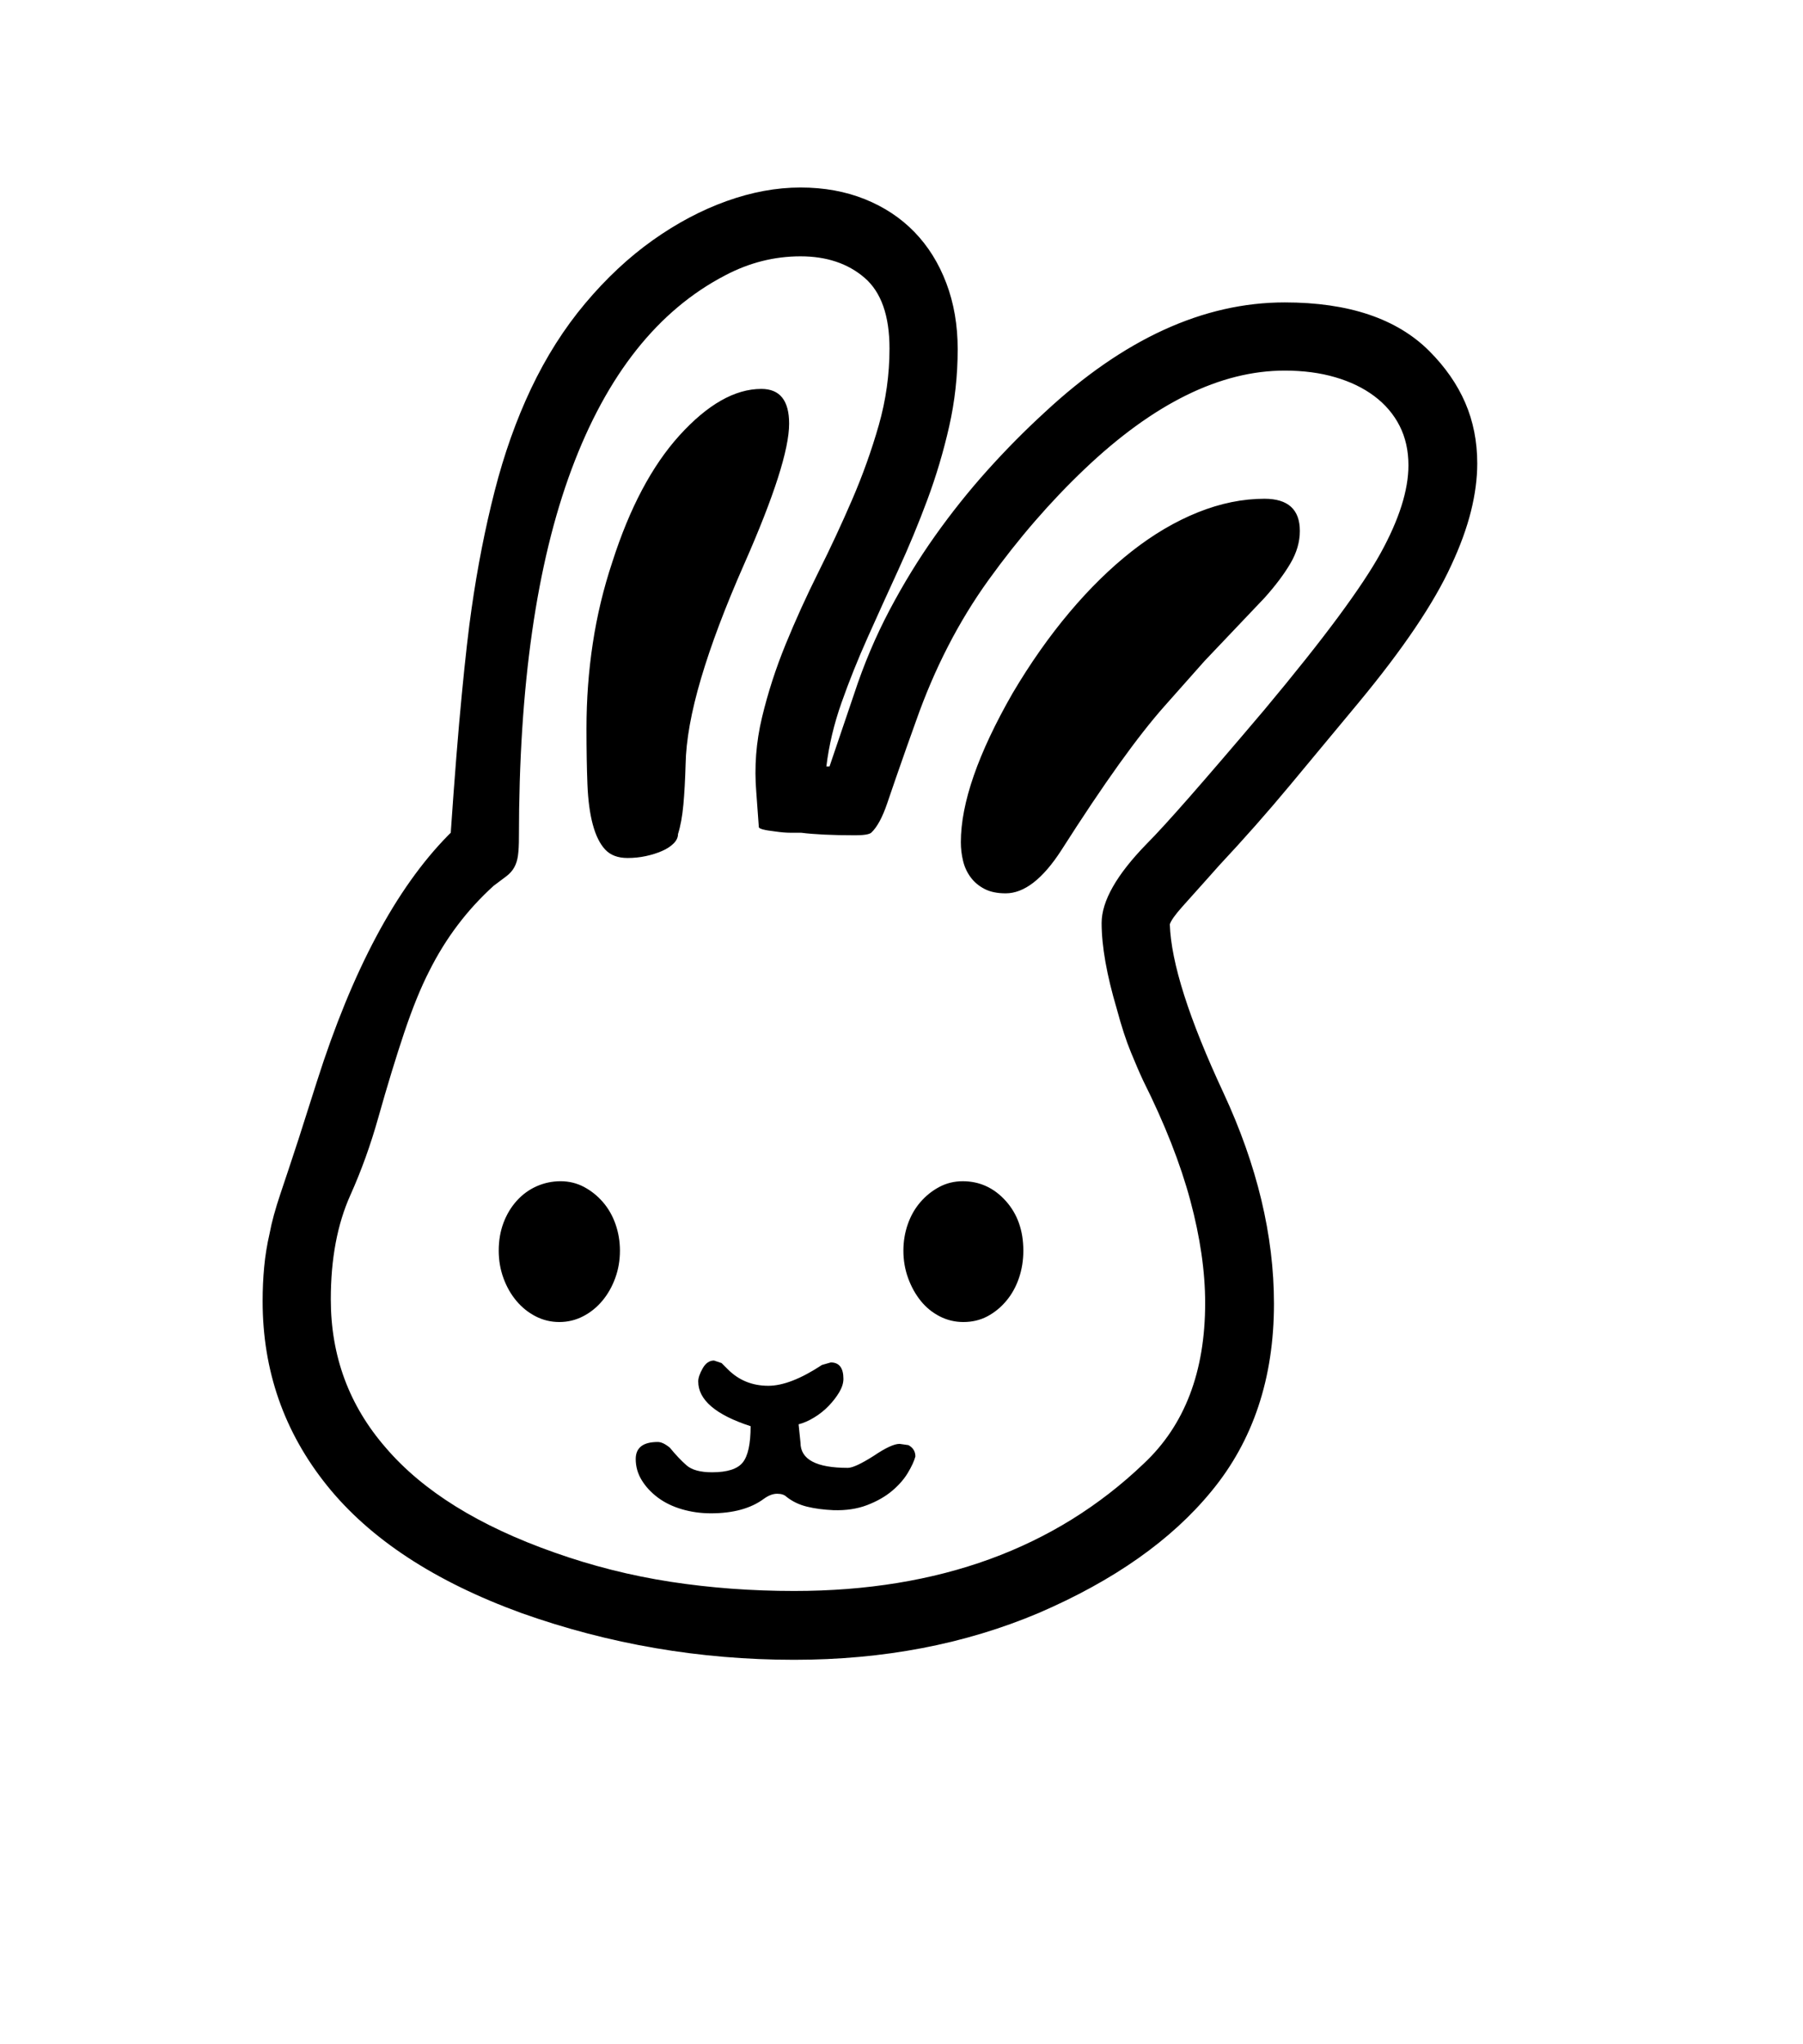 <svg xmlns="http://www.w3.org/2000/svg" xmlns:xlink="http://www.w3.org/1999/xlink" viewBox="0 0 357 404.75" version="1.1">
<defs>
<g>
<symbol overflow="visible" id="glyph0-0">
<path style="stroke:none;" d="M 102.125 -198.625 L 102.125 15.875 L 210.375 15.875 L 210.375 -198.625 Z M 84.375 33.625 L 84.375 -216.375 L 228.125 -216.375 L 228.125 33.625 Z M 84.375 33.625 "/>
</symbol>
<symbol overflow="visible" id="glyph0-1">
<path style="stroke:none;" d="M 108.25 -121.125 C 106.332 -121.125 104.852 -121.688 103.812 -122.812 C 102.77 -123.938 101.957 -125.582 101.375 -127.75 C 100.789 -129.914 100.438 -132.582 100.312 -135.75 C 100.188 -138.914 100.125 -142.582 100.125 -146.75 C 100.125 -152.5 100.539 -158.125 101.375 -163.625 C 102.207 -169.125 103.5 -174.5 105.25 -179.75 C 108.664 -190.414 113.082 -198.75 118.5 -204.75 C 124.082 -210.914 129.5 -214 134.75 -214 C 138.414 -214 140.25 -211.707 140.25 -207.125 C 140.25 -202.039 137.289 -192.789 131.375 -179.375 C 127.625 -170.875 124.77 -163.312 122.812 -156.688 C 120.852 -150.062 119.832 -144.375 119.75 -139.625 C 119.664 -136.625 119.52 -133.977 119.312 -131.688 C 119.102 -129.395 118.75 -127.457 118.25 -125.875 C 118.25 -125.207 117.957 -124.582 117.375 -124 C 116.789 -123.414 116.02 -122.914 115.062 -122.5 C 114.102 -122.082 113.039 -121.75 111.875 -121.5 C 110.707 -121.25 109.5 -121.125 108.25 -121.125 Z M 234.375 -192.25 C 239.039 -192.25 241.375 -190.125 241.375 -185.875 C 241.375 -183.707 240.75 -181.562 239.5 -179.438 C 238.25 -177.312 236.539 -175.039 234.375 -172.625 L 222.5 -160.125 L 214.625 -151.25 C 211.957 -148.25 208.938 -144.395 205.562 -139.688 C 202.188 -134.977 198.375 -129.289 194.125 -122.625 C 190.457 -116.957 186.789 -114.125 183.125 -114.125 C 181.457 -114.125 180.062 -114.414 178.938 -115 C 177.812 -115.582 176.895 -116.352 176.188 -117.312 C 175.477 -118.27 174.977 -119.352 174.688 -120.562 C 174.395 -121.77 174.25 -123 174.25 -124.25 C 174.25 -132 177.664 -141.832 184.5 -153.75 C 188 -159.664 191.75 -165 195.75 -169.75 C 199.75 -174.5 203.875 -178.539 208.125 -181.875 C 212.375 -185.207 216.727 -187.77 221.188 -189.562 C 225.645 -191.352 230.039 -192.25 234.375 -192.25 Z M 165.25 -2.625 C 165 -1.707 164.5 -0.625 163.75 0.625 C 163 1.875 161.957 3.062 160.625 4.188 C 159.289 5.312 157.645 6.25 155.688 7 C 153.727 7.75 151.5 8.082 149 8 C 147.082 7.914 145.352 7.688 143.812 7.312 C 142.27 6.938 140.914 6.289 139.75 5.375 C 139.332 4.957 138.707 4.75 137.875 4.75 C 137.039 4.75 136.164 5.082 135.25 5.75 C 132.664 7.664 129.164 8.625 124.75 8.625 C 122.75 8.625 120.832 8.352 119 7.812 C 117.164 7.27 115.582 6.5 114.25 5.5 C 112.914 4.5 111.852 3.352 111.062 2.062 C 110.27 0.77 109.875 -0.625 109.875 -2.125 C 109.875 -4.375 111.332 -5.5 114.25 -5.5 C 114.914 -5.5 115.707 -5.125 116.625 -4.375 C 117.789 -2.957 118.895 -1.789 119.938 -0.875 C 120.977 0.039 122.664 0.5 125 0.5 C 128 0.5 130.02 -0.145 131.062 -1.438 C 132.102 -2.727 132.625 -5.125 132.625 -8.625 C 125.707 -10.875 122.25 -13.832 122.25 -17.5 C 122.25 -18.164 122.539 -19.02 123.125 -20.062 C 123.707 -21.102 124.457 -21.625 125.375 -21.625 L 126.875 -21.125 L 128.125 -19.875 C 130.289 -17.707 132.957 -16.625 136.125 -16.625 C 139.039 -16.625 142.582 -18 146.75 -20.75 L 148.5 -21.25 C 150.164 -21.25 151 -20.164 151 -18 C 151 -17.164 150.727 -16.289 150.188 -15.375 C 149.645 -14.457 148.957 -13.562 148.125 -12.688 C 147.289 -11.812 146.332 -11.039 145.25 -10.375 C 144.164 -9.707 143.125 -9.25 142.125 -9 L 142.5 -5.375 C 142.5 -2.039 145.625 -0.375 151.875 -0.375 C 152.789 -0.375 154.5 -1.164 157 -2.75 C 159.332 -4.332 161.039 -5.125 162.125 -5.125 L 163.875 -4.875 C 164.789 -4.375 165.25 -3.625 165.25 -2.625 Z M 174.625 -57.125 C 177.957 -57.125 180.789 -55.832 183.125 -53.25 C 185.457 -50.664 186.625 -47.375 186.625 -43.375 C 186.625 -41.457 186.332 -39.645 185.75 -37.938 C 185.164 -36.227 184.332 -34.727 183.25 -33.438 C 182.164 -32.145 180.914 -31.125 179.5 -30.375 C 178.082 -29.625 176.5 -29.25 174.75 -29.25 C 173.082 -29.25 171.52 -29.625 170.062 -30.375 C 168.602 -31.125 167.352 -32.145 166.312 -33.438 C 165.27 -34.727 164.438 -36.227 163.812 -37.938 C 163.188 -39.645 162.875 -41.457 162.875 -43.375 C 162.875 -45.207 163.164 -46.957 163.75 -48.625 C 164.332 -50.289 165.164 -51.75 166.25 -53 C 167.332 -54.25 168.582 -55.25 170 -56 C 171.414 -56.75 172.957 -57.125 174.625 -57.125 Z M 95 -57.125 C 96.664 -57.125 98.207 -56.75 99.625 -56 C 101.039 -55.25 102.289 -54.25 103.375 -53 C 104.457 -51.75 105.289 -50.289 105.875 -48.625 C 106.457 -46.957 106.75 -45.207 106.75 -43.375 C 106.75 -41.457 106.438 -39.645 105.812 -37.938 C 105.188 -36.227 104.332 -34.727 103.25 -33.438 C 102.164 -32.145 100.895 -31.125 99.438 -30.375 C 97.977 -29.625 96.414 -29.25 94.75 -29.25 C 93.082 -29.25 91.52 -29.625 90.062 -30.375 C 88.602 -31.125 87.332 -32.145 86.25 -33.438 C 85.164 -34.727 84.312 -36.227 83.688 -37.938 C 83.062 -39.645 82.75 -41.457 82.75 -43.375 C 82.75 -45.375 83.062 -47.207 83.688 -48.875 C 84.312 -50.539 85.188 -52 86.312 -53.25 C 87.438 -54.5 88.75 -55.457 90.25 -56.125 C 91.75 -56.789 93.332 -57.125 95 -57.125 Z M 202.125 -108.25 C 202.125 -112.582 205.082 -117.789 211 -123.875 C 212.914 -125.789 215.789 -128.938 219.625 -133.312 C 223.457 -137.688 228.375 -143.414 234.375 -150.5 C 240.289 -157.582 245.145 -163.688 248.938 -168.812 C 252.727 -173.938 255.539 -178.164 257.375 -181.5 C 261.039 -188.164 262.875 -193.957 262.875 -198.875 C 262.875 -201.789 262.289 -204.395 261.125 -206.688 C 259.957 -208.977 258.289 -210.938 256.125 -212.562 C 253.957 -214.188 251.375 -215.438 248.375 -216.312 C 245.375 -217.188 242.039 -217.625 238.375 -217.625 C 225.625 -217.625 212.414 -211.125 198.75 -198.125 C 192 -191.707 185.664 -184.395 179.75 -176.188 C 173.832 -167.977 169.039 -158.664 165.375 -148.25 L 163.5 -143 C 161.914 -138.5 160.645 -134.832 159.688 -132 C 158.727 -129.164 157.664 -127.207 156.5 -126.125 C 156.082 -125.789 155.039 -125.625 153.375 -125.625 C 151.039 -125.625 149 -125.664 147.25 -125.75 C 145.5 -125.832 143.957 -125.957 142.625 -126.125 C 142.039 -126.125 141.332 -126.125 140.5 -126.125 C 139.664 -126.125 138.664 -126.207 137.5 -126.375 C 135.332 -126.625 134.25 -126.914 134.25 -127.25 L 133.75 -134.125 C 133.332 -139.125 133.707 -144.062 134.875 -148.938 C 136.039 -153.812 137.602 -158.645 139.562 -163.438 C 141.52 -168.227 143.688 -173 146.062 -177.75 C 148.438 -182.5 150.664 -187.289 152.75 -192.125 C 154.832 -196.957 156.582 -201.852 158 -206.812 C 159.414 -211.77 160.125 -216.832 160.125 -222 C 160.125 -228.5 158.477 -233.164 155.188 -236 C 151.895 -238.832 147.664 -240.25 142.5 -240.25 C 137.332 -240.25 132.375 -239 127.625 -236.5 C 114.289 -229.582 104.145 -216.789 97.188 -198.125 C 90.227 -179.457 86.75 -155.164 86.75 -125.25 C 86.75 -123.75 86.688 -122.539 86.562 -121.625 C 86.438 -120.707 86.188 -119.914 85.812 -119.25 C 85.438 -118.582 84.914 -118 84.25 -117.5 C 83.582 -117 82.75 -116.375 81.75 -115.625 C 76.5 -110.875 72.25 -105.25 69 -98.75 C 67.332 -95.5 65.688 -91.457 64.062 -86.625 C 62.438 -81.789 60.707 -76.125 58.875 -69.625 C 58.125 -66.957 57.289 -64.352 56.375 -61.812 C 55.457 -59.27 54.457 -56.789 53.375 -54.375 C 50.789 -48.625 49.5 -41.75 49.5 -33.75 C 49.5 -22.5 53.125 -12.707 60.375 -4.375 C 67.707 4.207 78.832 11.125 93.75 16.375 C 101.25 19.039 108.938 20.977 116.812 22.188 C 124.688 23.395 132.832 24 141.25 24 C 169.832 24 192.914 15.582 210.5 -1.25 C 218.582 -8.832 222.625 -19.414 222.625 -33 C 222.625 -39.25 221.645 -46.02 219.688 -53.312 C 217.727 -60.602 214.625 -68.5 210.375 -77 C 209.707 -78.414 208.895 -80.289 207.938 -82.625 C 206.977 -84.957 206.039 -87.832 205.125 -91.25 C 203.125 -98 202.125 -103.664 202.125 -108.25 Z M 276.5 -199.25 C 276.5 -196.25 276.082 -193.082 275.25 -189.75 C 274.414 -186.414 273.125 -182.875 271.375 -179.125 C 267.957 -171.625 261.832 -162.539 253 -151.875 C 248.5 -146.457 244 -141.039 239.5 -135.625 C 235 -130.207 230.289 -124.875 225.375 -119.625 L 223.375 -117.375 C 221.207 -114.957 219.438 -112.977 218.062 -111.438 C 216.688 -109.895 215.875 -108.75 215.625 -108 C 215.875 -100.414 219.414 -89.289 226.25 -74.625 C 232.914 -60.289 236.25 -46.375 236.25 -32.875 C 236.25 -18.125 232.125 -5.75 223.875 4.25 C 215.957 13.914 204.539 21.957 189.625 28.375 C 175.039 34.539 158.914 37.625 141.25 37.625 C 122.582 37.625 104.582 34.539 87.25 28.375 C 70.082 22.125 57.25 13.707 48.75 3.125 C 40.25 -7.457 36 -19.625 36 -33.375 C 36 -35.707 36.102 -37.977 36.312 -40.188 C 36.52 -42.395 36.875 -44.582 37.375 -46.75 C 37.789 -49 38.52 -51.664 39.562 -54.75 C 40.602 -57.832 41.789 -61.414 43.125 -65.5 L 46.75 -76.875 C 53.75 -98.875 62.414 -115.125 72.75 -125.625 L 73.25 -126.125 C 74 -137.039 74.727 -146.164 75.438 -153.5 C 76.145 -160.832 76.789 -166.5 77.375 -170.5 C 78.539 -178.664 80.062 -186.414 81.938 -193.75 C 83.812 -201.082 86.207 -207.832 89.125 -214 C 92.125 -220.332 95.707 -225.977 99.875 -230.938 C 104.039 -235.895 108.5 -240.062 113.25 -243.438 C 118 -246.812 122.875 -249.395 127.875 -251.188 C 132.875 -252.977 137.75 -253.875 142.5 -253.875 C 147.164 -253.875 151.414 -253.102 155.25 -251.562 C 159.082 -250.02 162.352 -247.852 165.062 -245.062 C 167.77 -242.27 169.875 -238.895 171.375 -234.938 C 172.875 -230.977 173.625 -226.625 173.625 -221.875 C 173.625 -216.625 173.062 -211.52 171.938 -206.562 C 170.812 -201.602 169.375 -196.77 167.625 -192.062 C 165.875 -187.352 163.957 -182.727 161.875 -178.188 C 159.789 -173.645 157.77 -169.188 155.812 -164.812 C 153.852 -160.438 152.125 -156.125 150.625 -151.875 C 149.125 -147.625 148.125 -143.414 147.625 -139.25 L 148.25 -139.25 L 153.125 -153.625 C 155.039 -159.457 157.375 -164.977 160.125 -170.188 C 162.875 -175.395 165.875 -180.289 169.125 -184.875 C 172.375 -189.457 175.832 -193.789 179.5 -197.875 C 183.164 -201.957 186.957 -205.789 190.875 -209.375 C 206.457 -223.875 222.289 -231.125 238.375 -231.125 C 251.039 -231.125 260.582 -227.914 267 -221.5 C 270.164 -218.332 272.539 -214.914 274.125 -211.25 C 275.707 -207.582 276.5 -203.582 276.5 -199.25 Z M 276.5 -199.25 "/>
</symbol>
</g>
</defs>
<g id="surface1">
<rect x="0" y="0" width="357" height="404.75" style="fill:rgb(100%,100%,100%);fill-opacity:1;stroke:none;"/>
<g style="fill:rgb(0%,0%,0%);fill-opacity:1;">
  <use xlink:href="#glyph0-1" x="16" y="291"/>
</g>
</g>
</svg>
